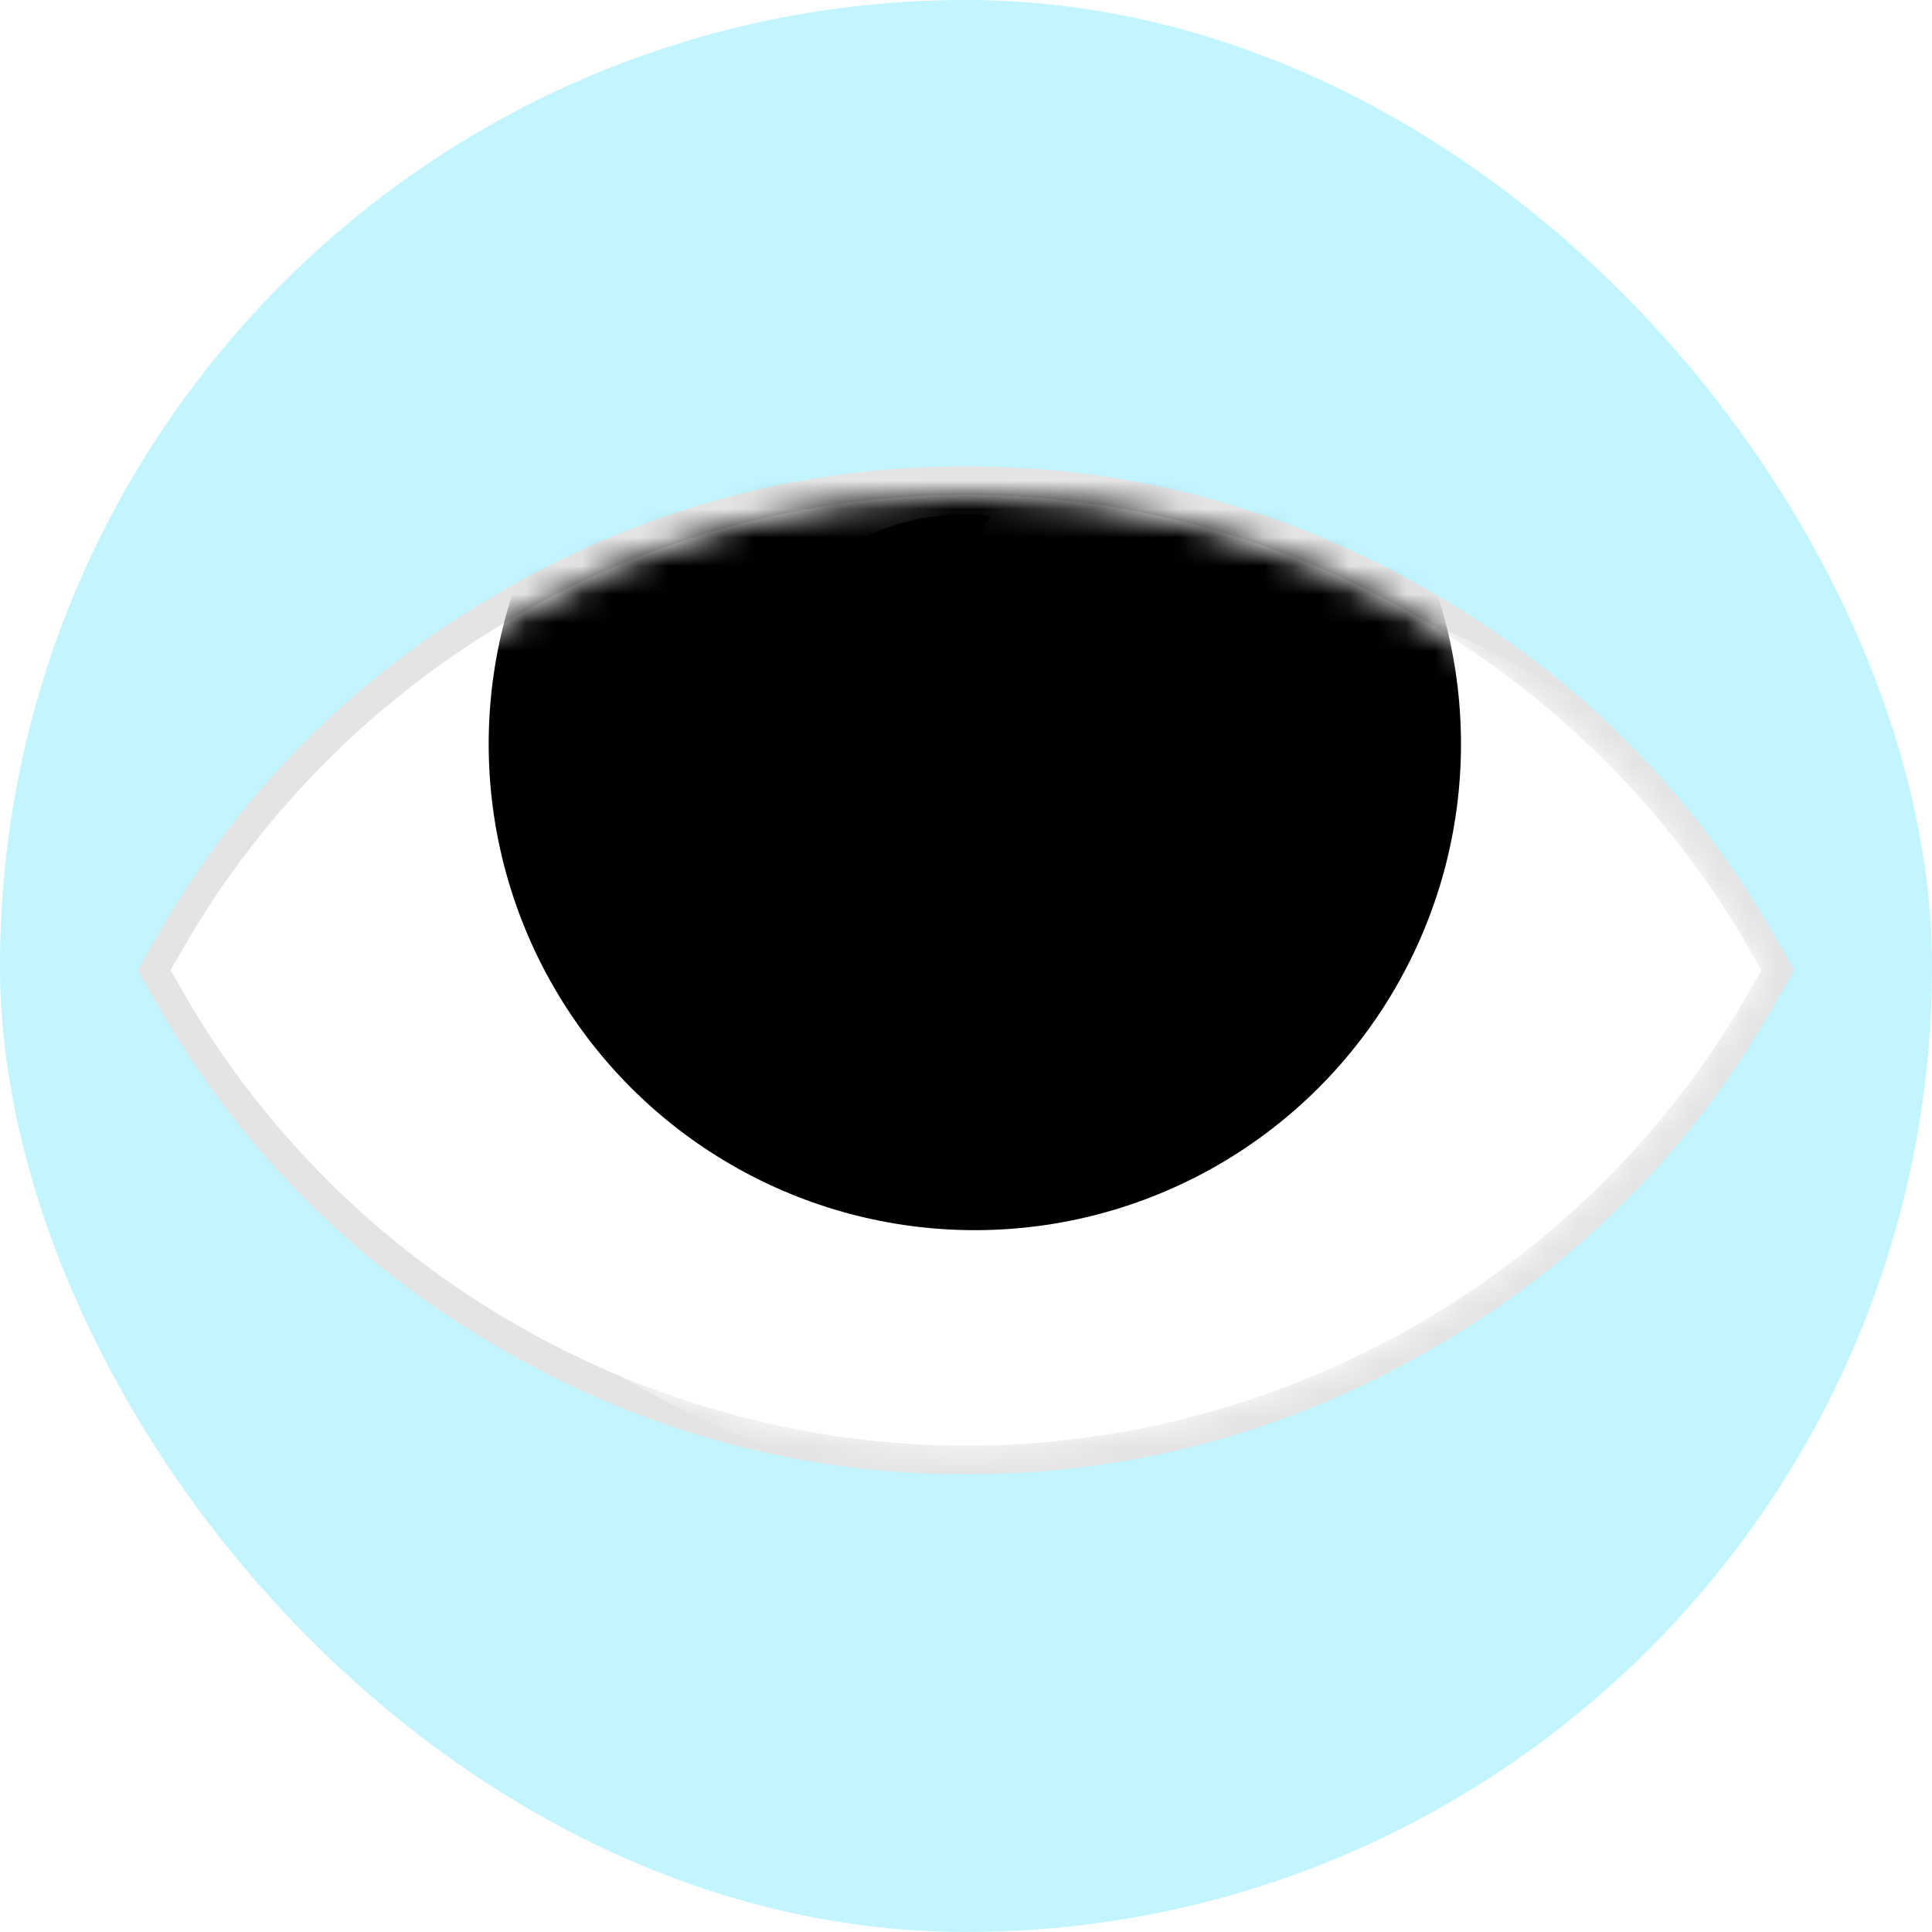 <svg width="68" height="68" viewBox="0 0 68 68" fill="none" xmlns="http://www.w3.org/2000/svg" xmlns:xlink="http://www.w3.org/1999/xlink">
	<desc>
			Created with Pixso.
	</desc>
	<defs>
		<filter id="filter_3_5615_dd" x="6" y="17.413" width="56" height="33.476" filterUnits="userSpaceOnUse" colorInterpolationFilters="sRGB">
			<feFlood floodOpacity="0" result="BackgroundImageFix"/>
			<feBlend mode="normal" in="SourceGraphic" in2="BackgroundImageFix" result="shape"/>
			<feColorMatrix in="SourceAlpha" type="matrix" values="0 0 0 0 0 0 0 0 0 0 0 0 0 0 0 0 0 0 127 0" result="hardAlpha"/>
			<feOffset dx="4" dy="2"/>
			<feGaussianBlur stdDeviation="2"/>
			<feComposite in2="hardAlpha" operator="arithmetic" k2="-1" k3="1"/>
			<feColorMatrix type="matrix" values="0 0 0 0 0 0 0 0 0 0 0 0 0 0 0 0 0 0 0.15 0"/>
			<feBlend mode="normal" in2="shape" result="effect_innerShadow_1"/>
		</filter>
		<linearGradient id="paint_linear_3_5616_0" x1="34.311" y1="9.076" x2="34.311" y2="43.298" gradientUnits="userSpaceOnUse">
			<stop stopColor="#004980"/>
			<stop offset="1" stopColor="#C2F5FF"/>
		</linearGradient>
		<linearGradient id="paint_linear_3_5617_0" x1="34" y1="18.098" x2="34" y2="34.649" gradientUnits="userSpaceOnUse">
			<stop stopColor="#161616"/>
			<stop offset="1" stopColor="#0B004B"/>
		</linearGradient>
	</defs>
	<rect id="Rectangle 26" rx="34" width="68" height="68" fill="#C2F5FF" fill-opacity="1"/>
	<path id="Vector" d="M34 50.889C22.738 50.889 12.16 44.791 6.498 35.022L6 34.151L6.498 33.28C12.16 23.511 22.738 17.413 34 17.413C45.262 17.413 55.84 23.511 61.502 33.28L62 34.151L61.502 35.022C55.84 44.853 45.262 50.889 34 50.889Z" fill="#FFFFFF" fill-opacity="1" fill-rule="nonzero"/>
	<path id="Vector" d="M4.848 34.151L5.629 35.518L5.633 35.524Q7.669 39.038 10.411 41.87Q13.564 45.129 17.649 47.485Q21.786 49.871 26.239 50.964Q30.006 51.889 34 51.889Q38.181 51.889 42.105 50.886Q46.379 49.793 50.35 47.509Q54.375 45.194 57.493 41.995Q60.299 39.115 62.37 35.518L63.151 34.151L62.367 32.779Q60.331 29.265 57.589 26.432Q54.436 23.174 50.351 20.817Q46.214 18.431 41.761 17.338Q37.994 16.413 34 16.413Q30.006 16.413 26.239 17.338Q21.786 18.431 17.649 20.817Q13.584 23.162 10.441 26.401Q7.679 29.247 5.629 32.784L4.848 34.151ZM6.498 35.022C12.16 44.791 22.738 50.889 34 50.889C45.262 50.889 55.84 44.853 61.502 35.022L62 34.151L61.502 33.28C55.84 23.511 45.262 17.413 34 17.413C22.738 17.413 12.16 23.511 6.498 33.28L6 34.151L6.498 35.022Z" fill="#E4E4E4" fill-opacity="1" fill-rule="evenodd"/>
	<mask id="mask3_5614" mask-type="alpha" maskUnits="userSpaceOnUse" x="6" y="17.413" width="56" height="33.476">
		<path id="Vector" d="M34 50.889C22.738 50.889 12.16 44.791 6.498 35.022L6 34.151L6.498 33.28C12.16 23.511 22.738 17.413 34 17.413C45.262 17.413 55.84 23.511 61.502 33.28L62 34.151L61.502 35.022C55.84 44.853 45.262 50.889 34 50.889Z" fill="#FFFFFF" fill-opacity="1" fill-rule="nonzero"/>
	</mask>
	<g mask="url(#mask3_5614)">
		<g filter="url(#filter_3_5615_dd)">
			<path id="Vector" d="M34 50.889C22.738 50.889 12.16 44.791 6.498 35.022L6 34.151L6.498 33.28C12.16 23.511 22.738 17.413 34 17.413C45.262 17.413 55.84 23.511 61.502 33.28L62 34.151L61.502 35.022C55.84 44.853 45.262 50.889 34 50.889Z" fill="#FFFFFF" fill-opacity="1" fill-rule="nonzero"/>
		</g>
	</g>
	<g mask="url(#mask3_5614)">
		<circle id="Ellipse 427" cx="34.311" cy="26.187" r="17.111" fill="url(#paint_linear_3_5616_0)" fill-opacity="1"/>
	</g>
	<g mask="url(#mask3_5614)">
		<path id="Vector" d="M39.289 26.373C36.365 26.373 34 24.009 34 21.084C34 20.027 34.311 18.969 34.871 18.16C34.56 18.098 34.249 18.098 34 18.098C29.395 18.098 25.725 21.831 25.725 26.373C25.725 30.978 29.458 34.649 34 34.649C38.605 34.649 42.276 30.916 42.276 26.373C42.276 26.062 42.276 25.751 42.213 25.502C41.405 26.062 40.409 26.373 39.289 26.373Z" fill="url(#paint_linear_3_5617_0)" fill-opacity="1" fill-rule="nonzero"/>
	</g>
</svg>
